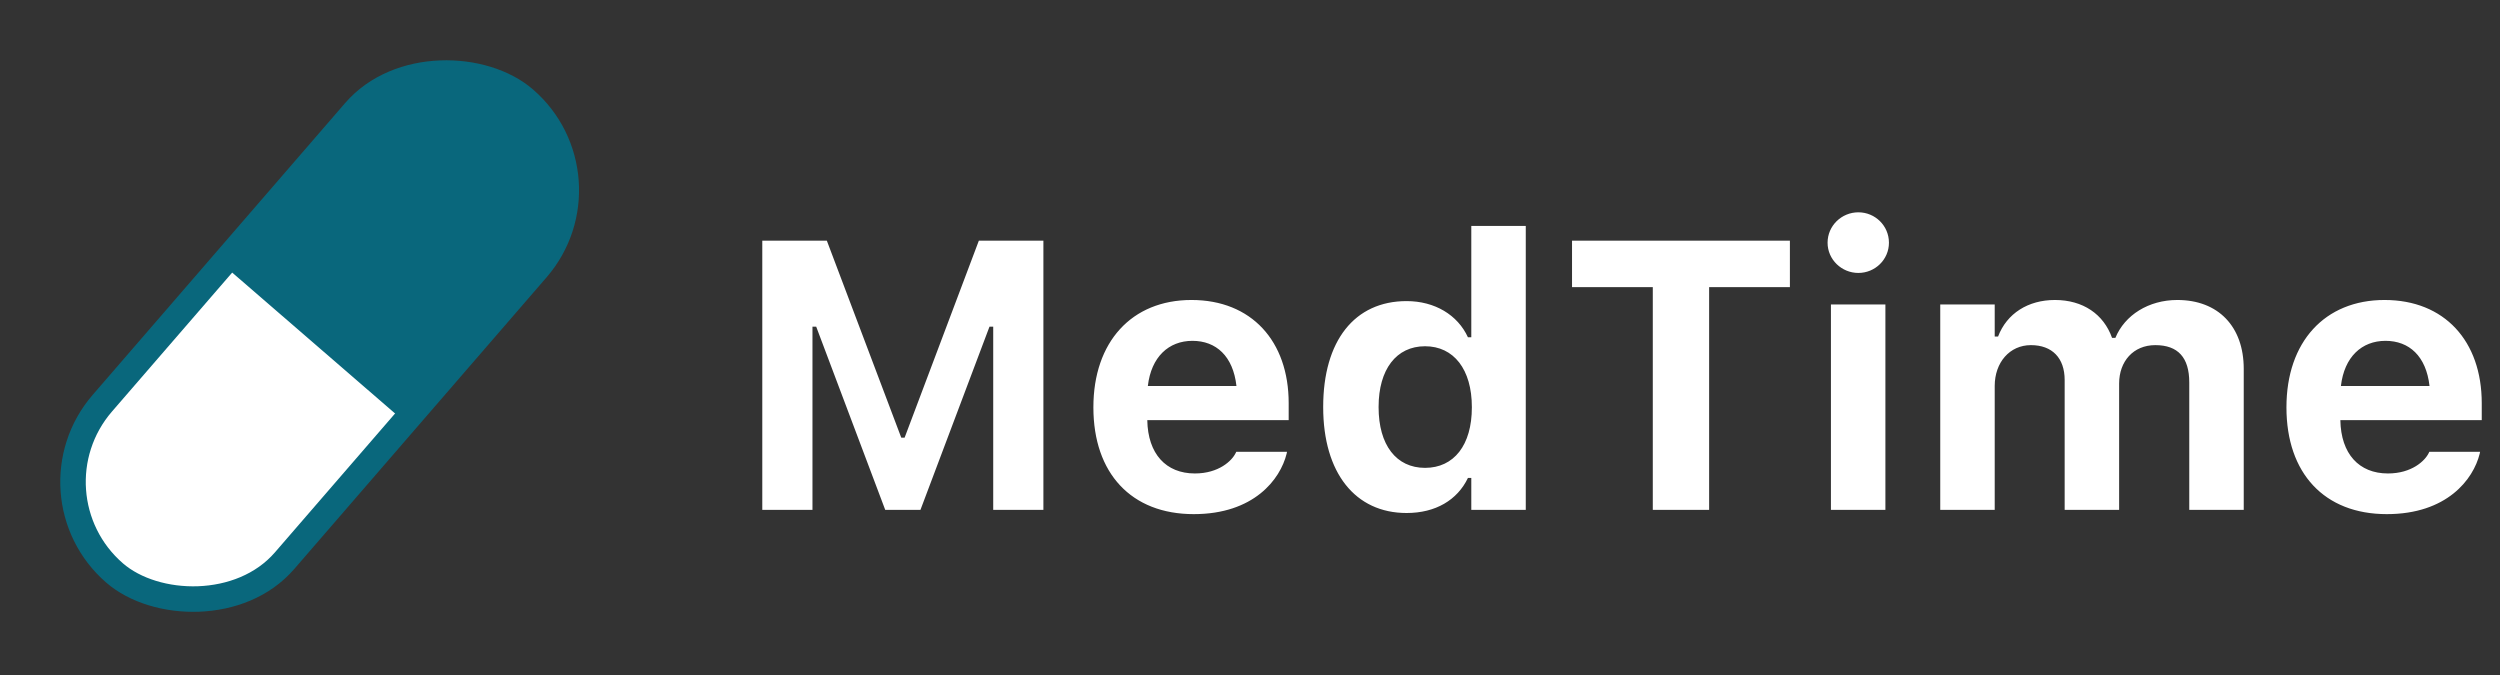 <svg width="322" height="87" viewBox="0 0 322 87" fill="none" xmlns="http://www.w3.org/2000/svg">
<rect x="0" y="0" width="322" height="87" fill="#333333" stroke="none"/>
<path d="M98.183 65.667H104.646V42.074H105.126L114.015 65.667H118.556L127.446 42.074H127.926V65.667H134.389V30.998H126.076L116.514 56.369H116.082L106.496 30.998H98.183V65.667ZM153.754 66.22C161.49 66.22 164.901 61.751 165.718 58.435L165.766 58.195H159.231L159.159 58.339C158.679 59.348 156.973 60.982 153.898 60.982C150.174 60.982 147.843 58.459 147.771 54.111H165.982V51.925C165.982 43.924 161.177 38.638 153.465 38.638C145.753 38.638 140.828 44.044 140.828 52.453V52.477C140.828 60.958 145.705 66.22 153.754 66.22ZM153.585 43.9C156.637 43.9 158.823 45.87 159.255 49.714H147.843C148.276 45.966 150.534 43.9 153.585 43.9ZM181.167 66.075C184.89 66.075 187.701 64.418 189.071 61.559H189.503V65.667H196.519V29.1H189.503V43.444H189.071C187.749 40.56 184.794 38.782 181.167 38.782C174.463 38.782 170.427 43.9 170.427 52.405V52.453C170.427 60.91 174.56 66.075 181.167 66.075ZM183.545 60.261C179.845 60.261 177.563 57.33 177.563 52.453V52.405C177.563 47.576 179.845 44.597 183.545 44.597C187.245 44.597 189.575 47.576 189.575 52.429V52.477C189.575 57.33 187.269 60.261 183.545 60.261ZM212.88 65.667H220.136V36.981H230.539V30.998H202.477V36.981H212.88V65.667ZM239.356 35.155C241.518 35.155 243.296 33.425 243.296 31.263C243.296 29.076 241.518 27.346 239.356 27.346C237.194 27.346 235.392 29.076 235.392 31.263C235.392 33.425 237.194 35.155 239.356 35.155ZM235.824 65.667H242.84V39.215H235.824V65.667ZM249.903 65.667H256.919V49.714C256.919 46.687 258.841 44.453 261.58 44.453C264.319 44.453 265.928 46.11 265.928 48.945V65.667H272.944V49.402C272.944 46.543 274.77 44.453 277.605 44.453C280.536 44.453 281.977 46.062 281.977 49.258V65.667H288.993V47.504C288.993 42.05 285.701 38.638 280.44 38.638C276.74 38.638 273.664 40.584 272.463 43.516H272.031C270.95 40.464 268.283 38.638 264.679 38.638C261.219 38.638 258.48 40.368 257.351 43.347H256.919V39.215H249.903V65.667ZM307.42 66.22C315.156 66.22 318.568 61.751 319.385 58.435L319.433 58.195H312.898L312.826 58.339C312.345 59.348 310.64 60.982 307.564 60.982C303.84 60.982 301.51 58.459 301.438 54.111H319.649V51.925C319.649 43.924 314.844 38.638 307.132 38.638C299.42 38.638 294.494 44.044 294.494 52.453V52.477C294.494 60.958 299.372 66.22 307.42 66.22ZM307.252 43.9C310.303 43.9 312.489 45.87 312.922 49.714H301.51C301.942 45.966 304.201 43.9 307.252 43.9Z" fill="white"/>
<rect x="2.317" y="-0.167" width="80.746" height="31.036" rx="15.518" transform="matrix(0.654 -0.756 0.756 0.654 1.647 65.519)" fill="url(#paint0_linear_12_270)" stroke="#09677C" stroke-width="3.285"/>
<line y1="-1.642" x2="29.683" y2="-1.642" transform="matrix(0.756 0.654 -0.654 0.756 29.177 34.477)" stroke="#09677C" stroke-width="3.285"/>
<defs>
<linearGradient id="paint0_linear_12_270" x1="43.456" y1="17.16" x2="41.775" y2="17.16" gradientUnits="userSpaceOnUse">
<stop stop-color="#09677C"/>
<stop offset="1" stop-color="white"/>
</linearGradient>
</defs>
</svg>
